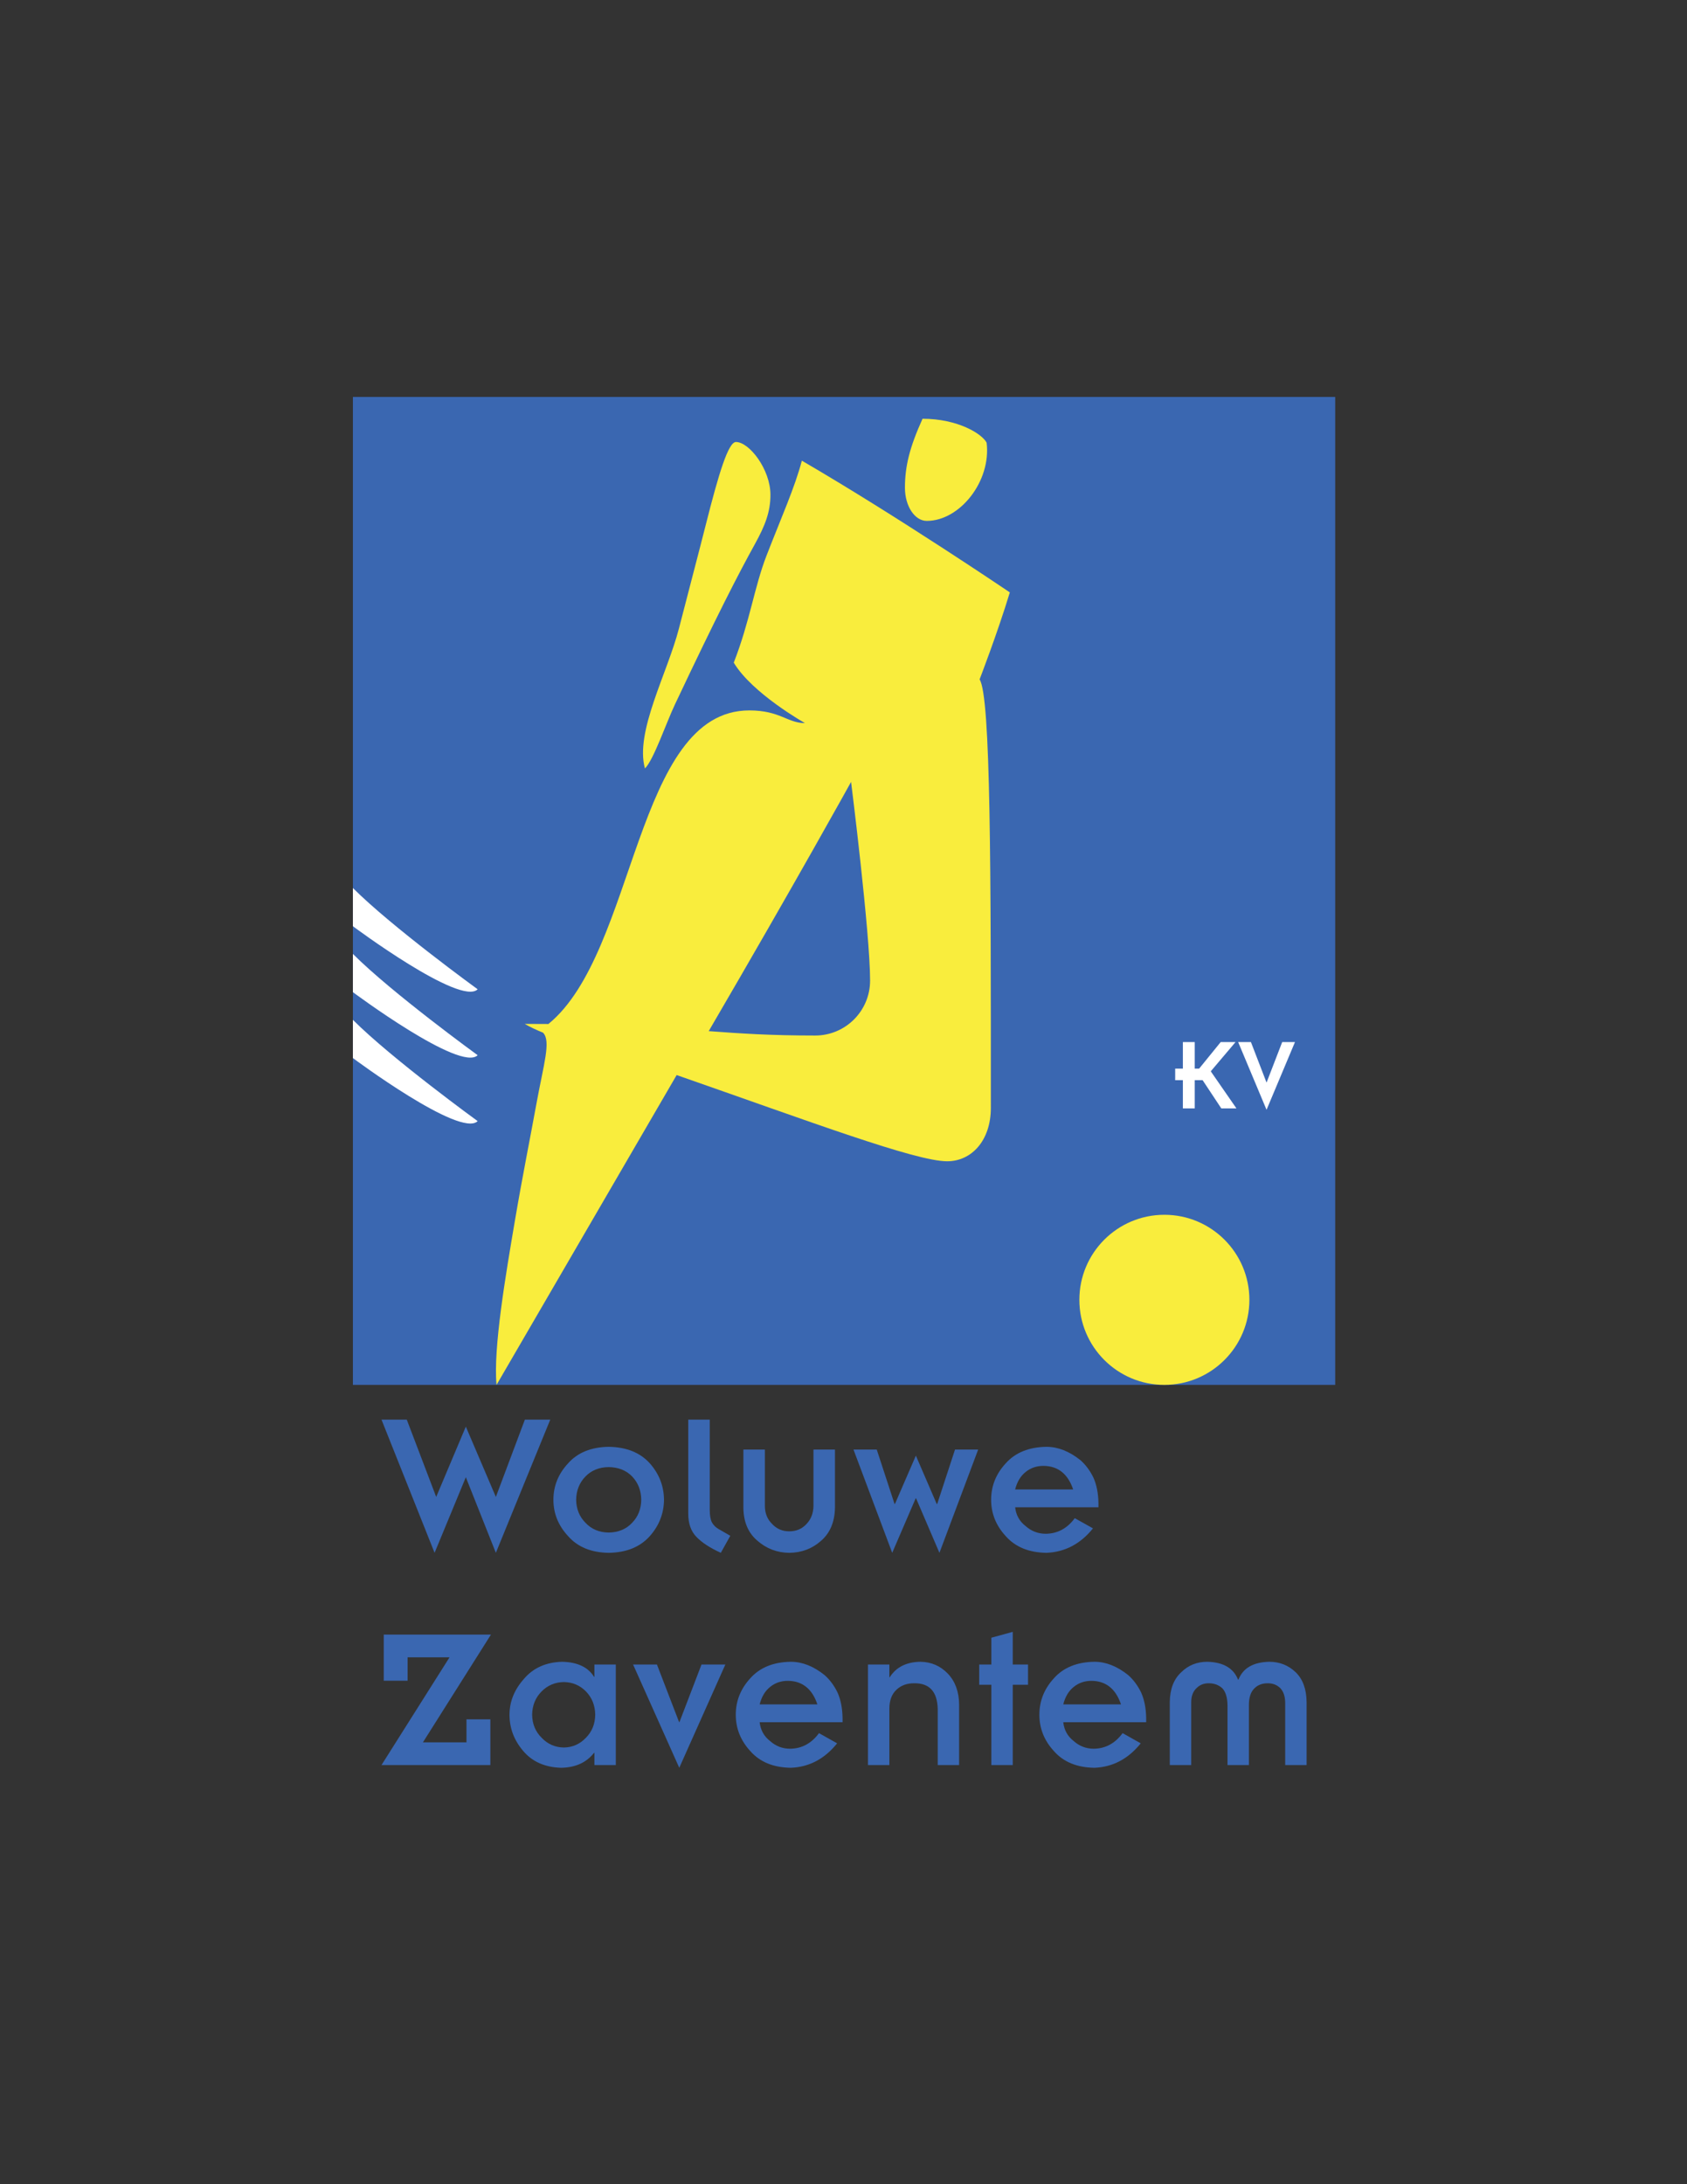 <?xml version="1.0" encoding="iso-8859-1"?>
<!-- Generator: Adobe Illustrator 24.0.1, SVG Export Plug-In . SVG Version: 6.00 Build 0)  -->
<svg version="1.1" id="Layer_1" xmlns="http://www.w3.org/2000/svg" xmlns:xlink="http://www.w3.org/1999/xlink" x="0px" y="0px"
	 viewBox="0 0 612 792" style="enable-background:new 0 0 612 792;" xml:space="preserve">
<rect x="0" y="0" width="612" height="792" fill="#333333" stroke="none"/>
<path style="fill:#3A67B1;" d="M138.396,514.764h9.17l10.675,28.031l10.748-25.493l10.895,25.493l10.529-28.031h9.206l-19.735,48.3
	l-10.895-27.419l-11.334,27.419L138.396,514.764z"/>
<path style="fill:#3A67B1;" d="M200.763,543.825c0-5.003,1.784-9.417,5.354-13.243c3.447-3.875,8.348-5.862,14.705-5.959
	c6.406,0.098,11.368,2.084,14.889,5.959c3.398,3.826,5.121,8.24,5.17,13.243c-0.049,4.978-1.772,9.38-5.17,13.206
	c-3.52,3.924-8.483,5.935-14.889,6.033c-6.357-0.098-11.258-2.108-14.705-6.033C202.547,553.205,200.763,548.803,200.763,543.825z
	 M209.017,543.825c0.048,3.347,1.175,6.127,3.378,8.342c2.153,2.313,4.957,3.494,8.41,3.543c3.524-0.048,6.364-1.229,8.519-3.543
	c2.155-2.215,3.255-4.995,3.305-8.342c-0.05-3.372-1.15-6.189-3.305-8.454c-2.154-2.215-4.994-3.346-8.519-3.396
	c-3.452,0.049-6.256,1.181-8.41,3.396C210.191,537.636,209.065,540.453,209.017,543.825z"/>
<path style="fill:#3A67B1;" d="M257.478,514.764v32.629c0,2.06,0.257,3.593,0.771,4.599c0.538,1.006,1.358,1.827,2.461,2.464
	l4.224,2.428l-3.447,6.18c-3.96-1.814-6.919-3.752-8.874-5.812c-1.956-2.011-2.933-4.818-2.933-8.424v-34.065H257.478z"/>
<path style="fill:#3A67B1;" d="M269.684,525.615h7.798v20.444c0,2.652,0.883,4.839,2.649,6.557c1.644,1.768,3.704,2.652,6.182,2.652
	c2.551,0,4.637-0.884,6.256-2.652c1.644-1.718,2.49-3.904,2.539-6.557v-20.444h7.798v21.079c-0.097,5.174-1.774,9.172-5.029,11.992
	c-3.206,2.87-7.06,4.328-11.564,4.377c-4.405-0.049-8.247-1.506-11.526-4.374c-3.354-2.817-5.054-6.811-5.104-11.98V525.615z"/>
<path style="fill:#3A67B1;" d="M309.621,525.615h8.438l6.456,19.722h0.147l7.594-17.514l7.557,17.514h0.185l6.456-19.722h8.402
	l-14.051,37.448l-8.474-19.754h-0.147l-8.511,19.754L309.621,525.615z"/>
<path style="fill:#3A67B1;" d="M396.508,554.193c-4.552,5.646-10.182,8.602-16.888,8.871c-6.358-0.098-11.271-2.108-14.743-6.033
	c-3.545-3.826-5.318-8.227-5.318-13.206c0-5.003,1.773-9.417,5.321-13.243c3.473-3.875,8.39-5.862,14.751-5.959
	c4.158,0,8.255,1.606,12.292,4.818c1.907,1.667,3.486,3.776,4.734,6.326c1.173,2.624,1.785,5.738,1.834,9.342v1.435h-30.224
	c0.317,2.833,1.577,5.1,3.777,6.8c2.101,1.873,4.546,2.808,7.332,2.808c4.278-0.049,7.786-1.933,10.524-5.653L396.508,554.193z
	 M389.312,540.076c-1.91-5.645-5.495-8.492-10.757-8.541c-2.489,0-4.638,0.727-6.443,2.181c-1.855,1.455-3.137,3.575-3.845,6.36
	H389.312z"/>
<path style="fill:#3A67B1;" d="M177.889,640.016h-39.492l24.684-39.07h-15.206v8.484h-8.665v-16.72h38.896l-24.676,39.069h15.793
	v-8.335h8.666V640.016z"/>
<path style="fill:#3A67B1;" d="M215.639,635.595h-0.146c-2.75,3.512-6.716,5.316-11.898,5.414
	c-5.913-0.171-10.513-2.207-13.797-6.106c-3.31-3.874-4.964-8.253-4.964-13.133c0-4.757,1.752-9.098,5.256-13.023
	c3.382-3.973,8.017-6.033,13.906-6.18c5.523,0.147,9.356,1.962,11.497,5.444h0.146v-4.451h7.76v36.455h-7.76V635.595z
	 M193.046,621.77c0.049,3.347,1.195,6.128,3.436,8.342c2.192,2.313,4.886,3.495,8.079,3.543c3.144-0.048,5.812-1.23,8.006-3.543
	c2.193-2.214,3.315-4.995,3.364-8.342c-0.049-3.371-1.171-6.189-3.364-8.453c-2.194-2.214-4.862-3.346-8.006-3.395
	c-3.192,0.049-5.886,1.181-8.079,3.395C194.241,615.581,193.095,618.399,193.046,621.77z"/>
<path style="fill:#3A67B1;" d="M229.666,603.56h8.651l8.031,20.863h0.146l7.995-20.863h8.651l-16.719,37.448L229.666,603.56z"/>
<path style="fill:#3A67B1;" d="M303.689,632.139c-4.53,5.645-10.132,8.602-16.807,8.87c-6.326-0.098-11.217-2.108-14.671-6.033
	c-3.528-3.826-5.292-8.228-5.292-13.206c0-5.003,1.764-9.418,5.294-13.243c3.457-3.875,8.35-5.861,14.68-5.959
	c4.138,0,8.216,1.607,12.232,4.819c1.898,1.667,3.468,3.776,4.71,6.326c1.168,2.623,1.777,5.738,1.825,9.342v1.435h-30.078
	c0.316,2.833,1.57,5.1,3.759,6.799c2.091,1.873,4.523,2.809,7.296,2.809c4.257-0.05,7.749-1.934,10.473-5.655L303.689,632.139z
	 M296.527,618.021c-1.9-5.644-5.469-8.492-10.705-8.541c-2.478,0-4.615,0.727-6.412,2.181c-1.847,1.456-3.122,3.575-3.827,6.36
	H296.527z"/>
<path style="fill:#3A67B1;" d="M314.881,603.56h7.761v4.598h0.146c2.291-3.629,5.984-5.493,11.078-5.591
	c3.949,0.049,7.275,1.484,9.982,4.304c2.68,2.821,4.045,6.537,4.094,11.147v21.998h-7.76v-20.297
	c-0.146-6.335-3.015-9.454-8.605-9.356c-2.564,0-4.663,0.762-6.298,2.284c-1.758,1.596-2.637,3.905-2.637,6.925v20.444h-7.76V603.56
	z"/>
<path style="fill:#3A67B1;" d="M359.637,610.915h-4.406v-7.354h4.406v-9.712l7.761-2.133v11.845h5.547v7.354h-5.547v29.101h-7.761
	V610.915z"/>
<path style="fill:#3A67B1;" d="M413.828,632.139c-4.531,5.645-10.133,8.602-16.807,8.87c-6.327-0.098-11.216-2.108-14.671-6.033
	c-3.528-3.826-5.291-8.228-5.291-13.206c0-5.003,1.764-9.418,5.294-13.243c3.457-3.875,8.349-5.861,14.68-5.959
	c4.138,0,8.215,1.607,12.232,4.819c1.897,1.667,3.468,3.776,4.71,6.326c1.169,2.623,1.777,5.738,1.826,9.342v1.435h-30.077
	c0.316,2.833,1.569,5.1,3.758,6.799c2.092,1.873,4.524,2.809,7.297,2.809c4.257-0.05,7.748-1.934,10.472-5.655L413.828,632.139z
	 M406.666,618.021c-1.9-5.644-5.468-8.492-10.705-8.541c-2.477,0-4.615,0.727-6.412,2.181c-1.846,1.456-3.122,3.575-3.826,6.36
	H406.666z"/>
<path style="fill:#3A67B1;" d="M424.371,617.188c0.049-4.726,1.438-8.338,4.164-10.836c2.551-2.523,5.702-3.784,9.453-3.784
	c5.777,0.147,9.491,2.306,11.141,6.475h0.15c1.626-4.168,5.339-6.327,11.142-6.475c3.776,0,6.977,1.263,9.603,3.789
	c2.601,2.502,3.927,6.119,3.977,10.852v22.807h-7.768v-22.765c-0.051-2.235-0.654-3.953-1.809-5.157
	c-1.207-1.154-2.708-1.731-4.504-1.731c-2.002,0-3.606,0.602-4.813,1.805c-1.36,1.278-2.04,3.316-2.04,6.115v21.733h-7.761v-21.733
	c-0.052-2.799-0.681-4.837-1.886-6.115c-1.31-1.203-2.965-1.805-4.967-1.805c-1.745,0-3.195,0.578-4.35,1.731
	c-1.309,1.204-1.963,2.922-1.963,5.157v22.765h-7.768V617.188z"/>
<rect x="128.023" y="143.929" style="fill:#3A67B1;" width="356.351" height="358.236"/>
<path style="fill:#FFFFFF;" d="M429.114,391.68h-2.787v-4.188h2.787v-9.637h4.3v9.637h1.595l7.831-9.637h5.385l-8.992,10.608
	l9.318,13.452h-5.493l-6.779-10.235h-2.864v10.235h-4.3V391.68z"/>
<path style="fill:#FFFFFF;" d="M449.171,377.854h4.633l5.665,14.706l5.683-14.706h4.634l-10.317,24.566L449.171,377.854z"/>
<path style="fill:#F9ED3D;" d="M453.246,471.327c0-17.033-13.807-30.84-30.84-30.84c-17.032,0-30.84,13.808-30.84,30.84
	c0,17.031,13.808,30.839,30.84,30.839C439.439,502.165,453.246,488.358,453.246,471.327z"/>
<path style="fill:#F9ED3D;" d="M336.208,188.882c12.002,0,23.419-14.387,21.714-28.355c-1.617-3.184-10.398-8.685-23.247-8.685
	c-4.62,10.217-6.386,17.115-6.386,25.034C328.29,183.512,331.832,188.882,336.208,188.882z"/>
<path style="fill:#F9ED3D;" d="M366.339,214.806c0,0-40.542-27.456-75.449-47.765c-2.482,9.556-7.626,21.019-12.84,34.485
	c-4.434,11.45-5.933,23.509-11.86,38.755c6.68,11.172,25.826,21.915,25.826,21.915c-6.386,0-9.027-4.598-20.18-4.598
	c-41.574,0-40.92,87.644-72.893,113.708c-2.749-0.021-5.59-0.035-8.595-0.035c2.084,1.197,4.315,2.239,6.642,3.177v0.002
	c2.993,2.995,0.203,11.528-2.405,25.86c-2.157,11.856-5.116,26.553-7.803,42.376c-3.258,19.193-7.915,46.276-6.652,59.479
	l65.342-112.346c48.598,16.945,86.65,31.264,98.145,31.264c8.755,0,15.838-7.408,15.838-19.413c0-85.846,0-149.141-4.087-155.313
	C355.368,246.358,361.818,229.69,366.339,214.806z M295.721,375.487c-16.281,0-27.187-0.737-38.617-1.595
	c31.975-54.766,51.645-90.367,51.645-90.367s6.897,54.793,6.897,72.036C315.645,366.575,306.734,375.487,295.721,375.487z"/>
<path style="fill:#F9ED3D;" d="M266.982,160.272c-2.74,0-6.154,11.057-10.948,30.037c-2.5,9.899-5.998,23.087-9.717,37.523
	c-4.205,16.323-16.036,37.536-12.348,50.811c3.196-3.195,7.624-16.321,10.88-23.209c15.48-32.745,23.033-47.319,29.001-58.134
	c3.689-6.684,5.648-11.651,5.648-17.87C279.499,170.234,271.836,160.272,266.982,160.272z"/>
<path style="fill:#FFFFFF;" d="M173.281,358.718c0,0-31.116-22.578-45.258-36.719v13.857
	C128.023,335.856,167.045,364.954,173.281,358.718z"/>
<path style="fill:#FFFFFF;" d="M128.023,359.758c0,0,39.022,29.099,45.258,22.863c0,0-31.116-22.578-45.258-36.719V359.758z"/>
<path style="fill:#FFFFFF;" d="M128.023,383.66c0,0,39.022,29.099,45.258,22.863c0,0-31.116-22.578-45.258-36.719V383.66z"/>
</svg>
